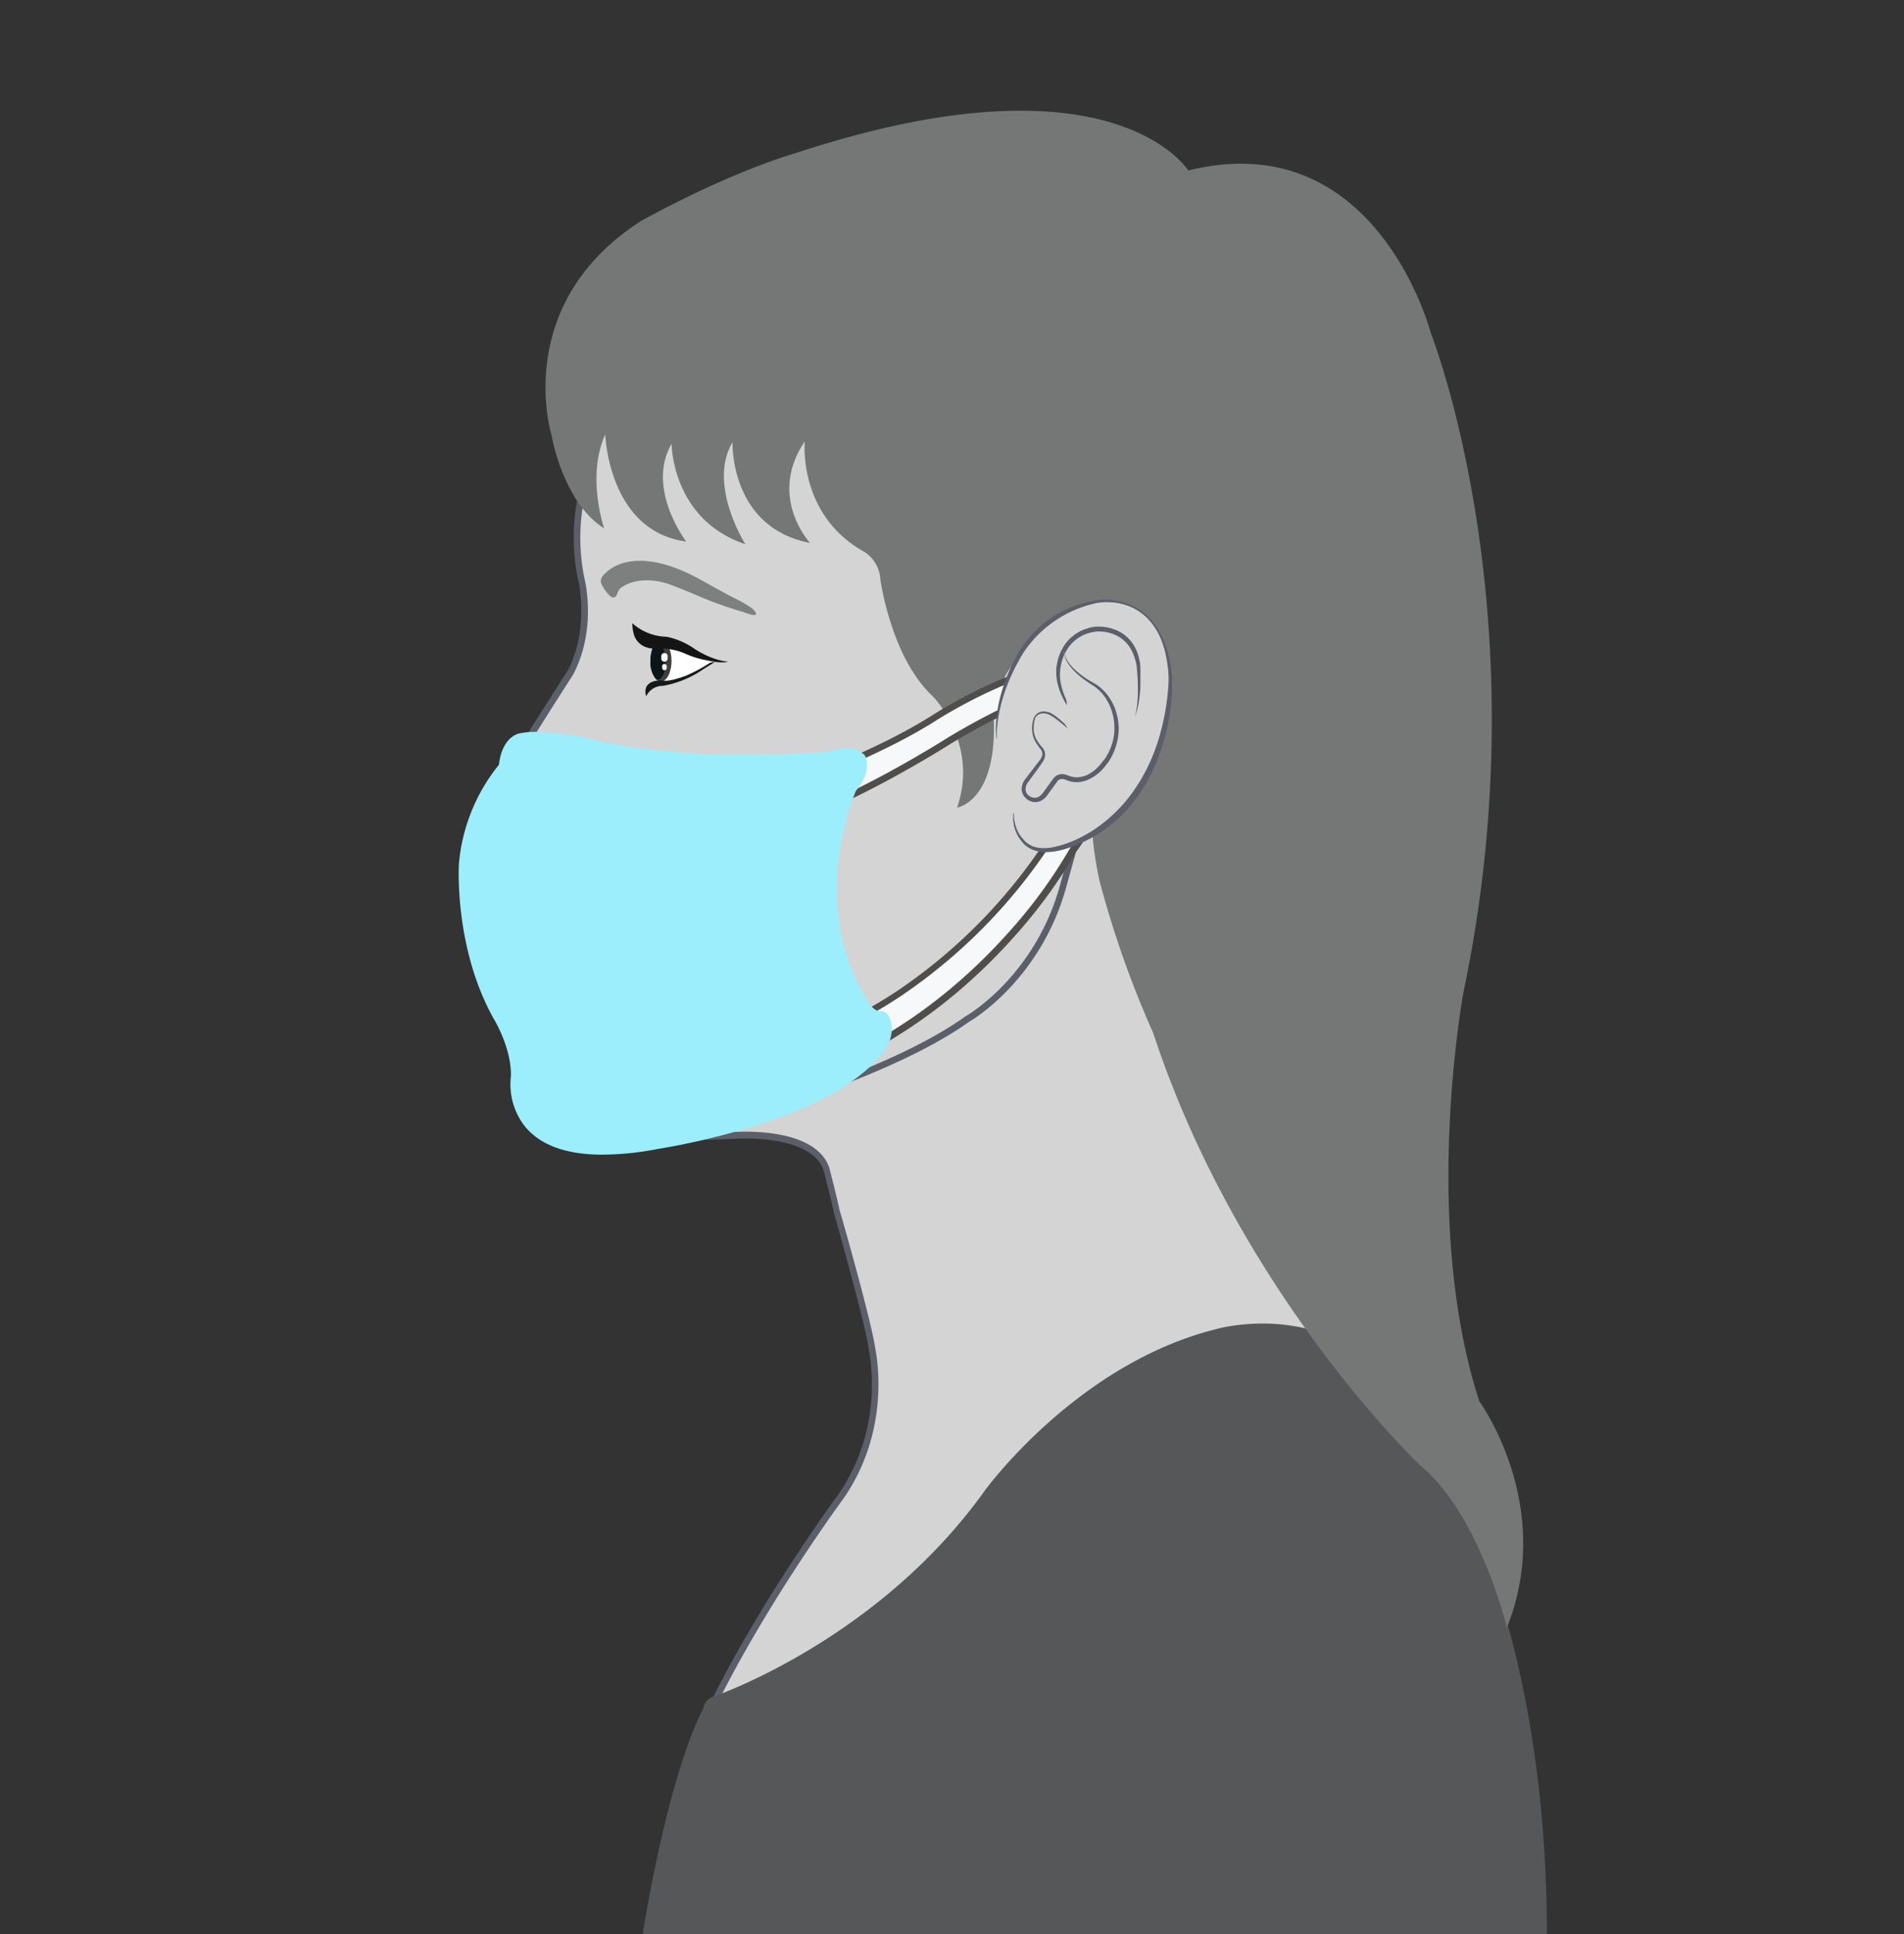 <svg id="App_360" data-name="App 360" xmlns="http://www.w3.org/2000/svg" viewBox="0 0 512 520"><rect x="0" y="0" width="512" height="520" fill="#333333" stroke="none"/><defs><style>.cls-1{fill:#d3d4d3;}.cls-2{fill:#5c5e69;}.cls-3{fill:#565758;}.cls-4{fill:#7e8080;}.cls-5{fill:#757777;}.cls-6{fill:#fff;}.cls-7{fill:#3f3f3f;}.cls-8{fill:#0c1517;}.cls-9{fill:#171818;}.cls-10{fill:#151415;}.cls-11{fill:#f6f8f9;}.cls-12{fill:#4f4e4d;}.cls-13{fill:#9deefc;}</style></defs><title>uso_05</title><path class="cls-1" d="M175.18,306.61s4-.81,21.42-1.29c0,0,21.81-1.95,25.65,8.94,0,0,2.27,8.74,2.7,11.14,0,0,8.76,30.84,9.52,37.25,0,0,5.19,21.44-9.24,40.94,0,0-38.22,52.06-44.62,84.74,0,0,70.34-28.55,87.82-52.29,0,0,58.19-67.43,113.61-49.88,0,0-8.31-13.76-15.06-24.54,0,0-29.81-44.52-32.79-93.72,0,0,20.78-78.87-10.76-98.48,0,0-58-27.54-96.77,27,0,0-15.77,32,10.66,45.14,0,0,18,25.91-47.32,42,0,0-35.81,2.81-27.5,18.46C162.5,302,164.34,307.9,175.18,306.61Z"/><path class="cls-2" d="M179.44,489.77l.31-1.6c6.36-32.5,44.39-84.57,44.77-85.1,14-18.95,9.14-40,9.09-40.21l0-.1c-.74-6.26-9.4-36.8-9.49-37.11l0-.09c-.4-2.27-2.52-10.42-2.68-11-2.73-7.63-15.58-8.46-21-8.46-2.23,0-3.72.13-3.72.13h-.07c-17,.47-21.23,1.27-21.23,1.27l-.11,0a26,26,0,0,1-3,.19h0c-8.26,0-10.28-4.6-10.55-5.33-1.65-3.14-1.76-6-.33-8.64,4.91-8.94,26.8-10.91,28.5-11,34.19-8.41,44.88-19.46,47.81-27.25a15.29,15.29,0,0,0-1-13.16c-11-5.58-16.36-15.34-15.51-28.25a52.73,52.73,0,0,1,4.67-18l.07-.12c8.9-12.51,19.55-21.74,31.67-27.44a73.88,73.88,0,0,1,31.69-6.88,89.16,89.16,0,0,1,34.5,7l.09,0c7.4,4.6,12.57,12.74,15.38,24.2,2.22,9.07,3,20.23,2.25,33.19A241.56,241.56,0,0,1,335.07,268c3,48.33,32.34,92.7,32.63,93.14,6.69,10.68,15,24.44,15.08,24.57l1.21,2-2.23-.71a62.5,62.5,0,0,0-18.89-2.87c-25,0-49.14,14.25-65,26.2a206.6,206.6,0,0,0-28.76,26.27c-17.46,23.66-85.29,51.39-88.17,52.56Zm55.9-127.26c.28,1.25,4.74,22.51-9.4,41.61-.37.51-36.93,50.56-44.12,82.77,10.38-4.35,70.2-30,85.9-51.36l0-.05a207.93,207.93,0,0,1,29-26.53c16.08-12.12,40.59-26.58,66.09-26.58a64.59,64.59,0,0,1,17.22,2.3c-2.54-4.18-8.7-14.31-13.88-22.58a220.12,220.12,0,0,1-15.33-28.52c-7.17-15.83-16-40.07-17.59-65.62v-.14l0-.14a239.21,239.21,0,0,0,6.42-41.74c1.12-20-.87-45.82-16.75-55.74a87.51,87.51,0,0,0-33.7-6.85c-25.22,0-46,11.28-61.88,33.52a52,52,0,0,0-4.47,17.29c-.81,12.38,4.16,21.33,14.76,26.62l.2.1.13.18a16.77,16.77,0,0,1,1.28,15c-4.49,11.91-21,21.45-49.11,28.35l-.14,0c-.23,0-22.62,1.87-27.16,10.15-1.15,2.09-1,4.39.38,7l.06.15c.05.16,1.48,4.18,8.9,4.18h0a24.15,24.15,0,0,0,2.81-.17c.47-.09,4.93-.84,21.51-1.3.22,0,1.69-.14,3.87-.14,7.19,0,19.7,1.26,22.66,9.67l0,.07c.09.36,2.26,8.69,2.71,11.17C226.31,327,234.55,356.06,235.34,362.5Z"/><path class="cls-3" d="M191.88,456.15s44-14.94,72.81-55.2c0,0,24.61-34.17,62.3-43.58,0,0,25.42-7.41,43.76,10.6,0,0,16.44,21.62,24,39.51,0,0,21.24,39.94,21.21,112.51H172.82s6.5-41.84,16.35-60.73A3.83,3.83,0,0,1,191.88,456.15Z"/><path class="cls-1" d="M191.93,83.24S162.62,96,156.35,133.11a54.07,54.07,0,0,0,0,22.87s3.18,12.87-2.86,24.62c0,0-18.34,28.43-22.63,36.77,0,0-8.34,13.1,6.27,16.28,0,0,9.05,1.43,9.69,7,0,0-.64,5.56-1.71,11.12,0,0-3.45,3.34-2.26,6.91,0,0,1.19,4.45,7.43,4.21,0,0-4.19,1.05-5.06,3.63,0,0-1.93,4.43,2.2,6.69a3.88,3.88,0,0,0,3.3,0s.52,4.61-1.51,12.23c0,0-3.45,12,3.34,16.44,0,0,8.74,8.85,32.56,1.87,0,0,16.52-4.61,20-5.56,0,0,35.58-10.24,54.88-24.06,0,0,18.58-10.24,25.73-35.26,0,0,5.48-20.25,7.15-24.06,0,0,33.43-48,23.9-91.17,0,0-10.64-50.67-80.37-53.37C236.4,70.21,212.34,69,191.93,83.24Z"/><path class="cls-2" d="M168.36,307.26c-10.92,0-15.7-4.12-16.37-4.74-7.16-4.74-3.78-16.86-3.63-17.37a41,41,0,0,0,1.53-10.77,4.45,4.45,0,0,1-.78.07A5.08,5.08,0,0,1,147,274a6,6,0,0,1-2.64-7.8,5.72,5.72,0,0,1,2.51-2.81,7,7,0,0,1-4.89-4.46c-1.16-3.54,1.51-6.75,2.29-7.59.94-5,1.54-9.92,1.64-10.69-.65-4.76-8.85-6.11-8.94-6.12h0c-4.51-1-7.43-3-8.67-6-2.12-5.07,1.47-11,1.82-11.6,4.25-8.25,21.6-35.17,22.63-36.77,5.78-11.3,2.8-23.84,2.77-24a54.66,54.66,0,0,1,0-23.27,70.25,70.25,0,0,1,20.39-39.32A59.47,59.47,0,0,1,191.5,82.47c17.58-12.21,37.73-13.16,43.5-13.16.92,0,1.43,0,1.43,0,16,.62,30.27,3.84,42.33,9.56A75.42,75.42,0,0,1,303.4,97.33c11.4,13,14.12,25.54,14.24,26.07,5,22.53-1.84,46.32-8.43,62.3a173.2,173.2,0,0,1-15.57,29.48c-1.66,3.9-7,23.66-7.07,23.86-7,24.45-25,35.15-26.1,35.77-19.21,13.73-54.75,24.06-55.11,24.17-3.46.94-19.85,5.52-20,5.56A61,61,0,0,1,168.36,307.26Zm-16.91-35.51.15,1.31c0,.19.51,4.86-1.53,12.55,0,.13-3.2,11.47,3,15.47l.15.12s4.44,4.29,15.19,4.29a59.34,59.34,0,0,0,16.5-2.65c.18,0,16.57-4.62,20-5.56.34-.1,35.64-10.36,54.59-23.93l.09-.06c.18-.1,18.35-10.39,25.31-34.73.22-.82,5.51-20.35,7.19-24.17l.08-.15A170.42,170.42,0,0,0,307.59,185c6.48-15.74,13.19-39.14,8.32-61.22,0-.13-2.77-12.67-13.9-25.35-10.27-11.7-30-25.94-65.64-27.32,0,0-.5,0-1.37,0-5.64,0-25.39.93-42.56,12.89l-.15.08a58.73,58.73,0,0,0-15.23,10.88,68.51,68.51,0,0,0-19.83,38.33l0,.08a54.08,54.08,0,0,0,0,22.46c.13.51,3.18,13.29-2.94,25.2l0,.08c-.18.28-18.37,28.49-22.59,36.69l0,.07s-3.53,5.65-1.7,10c1,2.41,3.5,4.07,7.4,4.92.68.11,9.71,1.7,10.4,7.75v.2s-.65,5.66-1.72,11.18l-.05.27-.2.19s-3,3-2,6l0,.05c0,.14,1.15,3.76,6.54,3.56l8.44-.32-8.19,2.06c-1,.26-3.86,1.33-4.44,3.06l0,.07c-.06.15-1.53,3.71,1.79,5.55a3.83,3.83,0,0,0,1.29.27,2.42,2.42,0,0,0,1.18-.29Z"/><path class="cls-4" d="M161.84,155.21s6.58-10.65,27.28,1.05c0,0,6.76,3.84,9.74,5.24,0,0,3.66,2,3.84,2.56,0,0,2.56,2.56-2.86.48a105.13,105.13,0,0,1-13.54-4.94s-4.29-1.79-6.51-2.58c0,0-7.68-2.86-13,1.17a5,5,0,0,0-.88,1.62s-.66,1.91-2.32-.06a10.93,10.93,0,0,1-1.86-2.74A2.16,2.16,0,0,1,161.84,155.21Z"/><path class="cls-5" d="M236.75,155.87s2.83,20.87,14.06,31.32c0,0,12.52,12.55,6.56,29.94,0,0,10.8-1.59,9.85-24,0,0,.74-21.92,19.75-19.61,0,0,23.3,2,15.67,35.26a60,60,0,0,0-8.26,11.07c-1.82,3,1.27,16.91,1.27,16.91a269.49,269.49,0,0,0,14.46,41C333.29,348.17,382,394.07,382,394.07c15.9,13.18,23.21,43.53,23.21,43.53,13.14-32.75-7.42-60.87-7.42-60.87C382,328.12,393.6,266.45,393.6,266.45c21.15-101.09-8.81-176.8-8.81-176.8s-14.54-56.35-65.25-43.81c0,0-20.36-32.92-106-4.53l-.26.06c-19.38,5.93-40.82,18-40.82,18-35.17,22.54-24.12,57.71-24.12,57.71s2.92,17.84,14.13,25c0,0-4.85-14,.29-25.26,0,0,.81,26,21.77,28.78,0,0-10.91-14.24-3.93-26.29,0,0,0,20.38,19.83,27,0,0-10.21-16-3.45-27.42,0,0-.84,22.91,20.86,27.09,0,0-11.53-12.34-1.43-27.31,0,0-1.93,19.82,16.08,29.74A9.53,9.53,0,0,1,236.75,155.87Z"/><path class="cls-2" d="M140,231a19.46,19.46,0,0,1,9.65.84,23.94,23.94,0,0,0,3.74,1.3s1.52.61.66,1.38c0,0-1,.93-4.8-.59a18.61,18.61,0,0,0-5.26-1.68,23.94,23.94,0,0,0-3.51-.54S137.72,231.12,140,231Z"/><path class="cls-2" d="M150.4,221.26c.86-.06,1.73-.07,2.6-.05s1.74.07,2.6.17c.43,0,.87.1,1.3.16s.86.14,1.29.22.86.17,1.29.28.85.22,1.27.35.84.28,1.26.43.83.33,1.23.53a12.72,12.72,0,0,1,1.18.65l.57.37.54.42a8.37,8.37,0,0,1,1,1,4.89,4.89,0,0,1,.43.55l.2.29.17.31a3.93,3.93,0,0,1,.31.63,4.46,4.46,0,0,1,.24.66,6.58,6.58,0,0,1,.17.69l.09.7v0a5.79,5.79,0,0,1,0,.86,6.85,6.85,0,0,1-.08.83,6.59,6.59,0,0,1-.17.82,5.64,5.64,0,0,1-.28.79,5.41,5.41,0,0,1-.91,1.41,5,5,0,0,1-.61.58,4.4,4.4,0,0,1-.69.47,6.81,6.81,0,0,1-.74.36,7.67,7.67,0,0,1-.77.25,6.3,6.3,0,0,1-.79.17c-.26,0-.53.06-.79.09l-.79,0c-.26,0-.53,0-.79,0s-.52,0-.78-.08l-.77-.12H160l.77,0c.51,0,1-.1,1.52-.18.25-.06.5-.1.74-.17s.48-.14.71-.23a7,7,0,0,0,.68-.29,6.09,6.09,0,0,0,.63-.37l.29-.22a2.73,2.73,0,0,0,.27-.23,4.24,4.24,0,0,0,.49-.52,4.54,4.54,0,0,0,.69-1.23,5.47,5.47,0,0,0,.33-1.38,5.88,5.88,0,0,0,0-.72,5,5,0,0,0,0-.69v0q-.05-.29-.09-.59a5.58,5.58,0,0,0-.15-.57,3.46,3.46,0,0,0-.21-.55,3,3,0,0,0-.27-.52l-.15-.26-.12-.16a4.68,4.68,0,0,0-.43-.54,8.3,8.3,0,0,0-.86-.84l-.48-.38-.51-.34a11.74,11.74,0,0,0-1.08-.61c-.37-.2-.75-.36-1.13-.54s-.78-.32-1.18-.45-.8-.26-1.21-.39-.82-.24-1.23-.34c-.83-.21-1.66-.39-2.5-.56l-1.27-.23-1.28-.2C152.12,221.45,151.26,221.34,150.4,221.26Z"/><path class="cls-6" d="M178.67,172.49s4.72,1,7.31,2.92a25.6,25.6,0,0,0,6.16,2.13s.06.41-.86.87c0,0-.91.5-1.34.77,0,0-6.89,4.39-11.88,4.63,0,0-1.16,0-.92-1.69,0,0,2-5.48.6-8.26,0,0-1.43-1.24-.63-1.38A5.45,5.45,0,0,1,178.67,172.49Z"/><ellipse class="cls-7" cx="177.74" cy="177.7" rx="2.84" ry="5.52"/><path class="cls-8" d="M176.84,173.07s1.75,0,2.12,3.83a10.23,10.23,0,0,1-.42,4.11s-1.17,2.81-2.3,1.37a7.18,7.18,0,0,1-1.34-4.56,11.75,11.75,0,0,1,.36-2.83S175.73,173.07,176.84,173.07Z"/><path class="cls-6" d="M179.52,177.07a.85.85,0,0,1-.85.85h0a.85.85,0,0,1-.85-.85v-.66a.85.85,0,0,1,.85-.85h0a.85.85,0,0,1,.85.85Z"/><path class="cls-6" d="M179.28,179.59a.61.61,0,0,1-.61.61h0a.61.61,0,0,1-.61-.61v-.47a.61.61,0,0,1,.61-.61h0a.61.61,0,0,1,.61.61Z"/><path class="cls-9" d="M173.78,187.19a4.85,4.85,0,0,1,4.45-2.78,27.41,27.41,0,0,0,10.17-4s3-1.93,3.75-2.35a2.23,2.23,0,0,0-1.37.24,45.55,45.55,0,0,1-6.08,3.28s-3.72,1.49-5.84,1.46c0,0-3.89-.7-5.08,1.71A3.36,3.36,0,0,0,173.78,187.19Z"/><path class="cls-10" d="M170.05,167.57a14.23,14.23,0,0,0,9.17,3.63,20,20,0,0,1,7.33,3.1s4.47,3.19,9.24,3.6c0,0-1.59.57-5.34-.29a25.48,25.48,0,0,1-6.5-2,17.13,17.13,0,0,0-6.83-1.27s-4.86.81-6.53-3.36A9.52,9.52,0,0,1,170.05,167.57Z"/><path class="cls-11" d="M213.49,210.59s21.68-7.35,38-17.75c0,0,31.81-20.41,46-12.64,0,0,6.27,3.75,5.48,9.94,0,0-.37,3.33-3.14,2.85,0,0-1.63,0-2.28-2.56a7.71,7.71,0,0,0-6.18-6s-10.16-.88-36.11,14.73c0,0-25.94,16.58-44.38,21.86,0,0-4.63-.85-5.27-4.9,0,0-1.09-2.76,3.57-4.05C209.17,212.06,212.16,211.13,213.49,210.59Z"/><path class="cls-12" d="M210.9,221.91l-.2,0c-.21,0-5.2-1-6-5.55a3.27,3.27,0,0,1,.22-2.41c.61-1.23,2-2.14,4-2.7,0,0,2.94-.92,4.23-1.44l0,0c.22-.07,21.77-7.43,37.81-17.66.92-.59,22.84-14.54,38.5-14.54a17.29,17.29,0,0,1,8.38,1.87c.3.18,6.79,4.14,5.93,10.83-.14,1.26-1.06,3.67-3.49,3.67a3.93,3.93,0,0,1-.62-.05c-.47,0-2.31-.39-3-3.21v-.07a6.78,6.78,0,0,0-5.42-5.29H291c-1.84,0-12.22.7-35.34,14.61-.24.15-26.24,16.7-44.6,22Zm2.9-10.5c-1.37.55-4.25,1.45-4.37,1.48a4.46,4.46,0,0,0-2.88,1.77,1.52,1.52,0,0,0-.14,1.11l.05.19c.47,3,3.55,3.93,4.37,4.13,18.1-5.25,43.68-21.53,43.94-21.7,23.54-14.16,34.34-14.87,36.26-14.87h.47a8.56,8.56,0,0,1,6.89,6.7c.46,1.77,1.41,1.86,1.41,1.86H300l.25,0c1.58,0,1.85-2,1.86-2.12.71-5.57-5-9-5-9a15.56,15.56,0,0,0-7.56-1.68c-15.14,0-37.33,14.12-37.55,14.27C236,203.77,214.65,211.13,213.8,211.42Z"/><path class="cls-11" d="M219.76,278.48s37.35-11.71,64.79-56.18c0,0,6.49-11.55,4.22-20.25,0,0-3.22-5.48,1.67-5.72,0,0,3.35-.44,3.81,5.36,0,0,7.3,9.46-5.72,27,0,0-22.26,41.49-67.77,59.16a5,5,0,0,1-4.62-4.2S214.6,279.46,219.76,278.48Z"/><path class="cls-12" d="M220.91,288.7h-.19a5.86,5.86,0,0,1-5.42-4.86,4.89,4.89,0,0,1,.3-3.74,5.42,5.42,0,0,1,3.95-2.46c.72-.23,9.82-3.29,21.9-11.33a144.23,144.23,0,0,0,42.36-44.45c0-.08,6.21-11.22,4.15-19.45-.36-.65-1.75-3.38-.72-5.29a3.48,3.48,0,0,1,3.14-1.64h.23c.66,0,4,.29,4.51,5.94,1.07,1.6,6.45,11.2-5.83,27.74a136.09,136.09,0,0,1-16.91,23.06c-10.33,11.55-27.62,27.25-51.29,36.44Zm69.69-91.49h-.12c-.9,0-1.47.29-1.7.72-.55,1,.39,3,.75,3.67l.06.1,0,.12c2.33,8.94-4,20.42-4.31,20.9a146,146,0,0,1-43,45.07c-12.73,8.46-21.95,11.4-22.33,11.52l-.1,0a3.83,3.83,0,0,0-2.79,1.59,3.16,3.16,0,0,0-.16,2.36l0,.18a4.09,4.09,0,0,0,3.63,3.44c23.22-9.07,40.21-24.49,50.38-35.85a133.3,133.3,0,0,0,16.74-22.82l.07-.11c12.47-16.77,5.8-25.8,5.8-25.8l-.23-.3,0-.26C293,197.54,291.17,197.21,290.6,197.21Z"/><path class="cls-1" d="M268,198.66s-1.24-9.26,5.8-21.89a30.11,30.11,0,0,1,20.94-14.94s18.36-3.63,20,20.6c0,0,.91,27.58-19.83,41.19,0,0-14.73,9.7-20.18,2.16,0,0-2.3-2.3-2.3-7"/><path class="cls-2" d="M268,198.67a22.83,22.83,0,0,1-.1-4.78,38.31,38.31,0,0,1,.66-4.75,45.47,45.47,0,0,1,3-9.11l.5-1.1c.17-.36.36-.71.54-1.07l.55-1.07.26-.51c.1-.19.2-.38.3-.55a27.43,27.43,0,0,1,2.8-4,29.14,29.14,0,0,1,16.25-9.95l1.18-.24c.4-.08.77-.18,1.2-.22a16.84,16.84,0,0,1,2.43-.08,18.75,18.75,0,0,1,4.76.8c.39.12.76.26,1.14.4s.75.3,1.11.49a12,12,0,0,1,1.07.56l.52.3.5.34a16.05,16.05,0,0,1,3.5,3.29,20.65,20.65,0,0,1,2.48,4.12,29.83,29.83,0,0,1,1.57,4.54c.18.78.36,1.56.5,2.35l.19,1.19c.07.39.12.79.16,1.19l.13,1.19,0,.3v.93c0,.8,0,1.6,0,2.4a59.72,59.72,0,0,1-1.21,9.52c-.32,1.57-.74,3.12-1.19,4.66s-1,3.06-1.59,4.55a45.34,45.34,0,0,1-4.45,8.56,43.82,43.82,0,0,1-2.91,3.87c-.53.61-1.08,1.2-1.63,1.79s-1.14,1.15-1.74,1.68a38.55,38.55,0,0,1-3.78,3c-.67.44-1.32.93-2,1.33s-1.4.79-2.12,1.16a39.29,39.29,0,0,1-4.42,1.95c-.76.27-1.53.53-2.31.74a18.65,18.65,0,0,1-2.39.5,15.7,15.7,0,0,1-2.46.16,11.09,11.09,0,0,1-2.46-.34,7.94,7.94,0,0,1-2.27-1.06,7.4,7.4,0,0,1-1.75-1.78l0,0c-.13-.14-.22-.27-.32-.4s-.18-.27-.27-.41a8.53,8.53,0,0,1-.47-.85,9.38,9.38,0,0,1-.37-.89,3.64,3.64,0,0,1-.16-.45l-.13-.46-.13-.46a2.85,2.85,0,0,1-.09-.47l-.14-.94a2.43,2.43,0,0,1,0-.47v-.48l0-.95h.15l.09.93,0,.46a2.33,2.33,0,0,0,.07.46l.2.91a2.68,2.68,0,0,0,.12.45l.15.44.15.44a3.39,3.39,0,0,0,.18.42,8.81,8.81,0,0,0,.41.82,8,8,0,0,0,.49.77c.09.12.17.25.27.36s.19.23.29.32h0l0,0a6.33,6.33,0,0,0,3.71,2.36,10.17,10.17,0,0,0,2.25.21,14.66,14.66,0,0,0,2.27-.26,30.57,30.57,0,0,0,8.65-3.33c.68-.37,1.36-.77,2-1.18s1.27-.88,1.9-1.33a40,40,0,0,0,3.59-3,40.75,40.75,0,0,0,6-7.09,47.3,47.3,0,0,0,4.41-8.22c.61-1.44,1.13-2.91,1.61-4.4s.88-3,1.24-4.53a63,63,0,0,0,1.46-9.29c.07-.78.11-1.56.14-2.35v-.85l0-.29-.08-1.17c0-.79-.17-1.56-.26-2.34s-.26-1.54-.41-2.31-.34-1.53-.6-2.27c-.12-.37-.22-.75-.36-1.12l-.43-1.09a18.58,18.58,0,0,0-2.35-4,14.42,14.42,0,0,0-7.63-5.13,16.34,16.34,0,0,0-2.29-.46,18.91,18.91,0,0,0-2.33-.13,16.06,16.06,0,0,0-2.31.18c-.36,0-.76.17-1.13.26l-1.14.29a30.51,30.51,0,0,0-8.47,3.79,31.51,31.51,0,0,0-7,6.09,27.79,27.79,0,0,0-2.72,3.75c-.1.17-.19.33-.28.49l-.29.54-.56,1c-.18.35-.38.69-.55,1l-.51,1.06a49.56,49.56,0,0,0-3.29,8.8,45.23,45.23,0,0,0-.93,4.62l-.14,1.17c0,.39-.07.78-.09,1.18a20.11,20.11,0,0,0,0,2.36Z"/><path class="cls-1" d="M290.87,194.78s-7.75-8.38-6.07-16c0,0,1-8.69,10.19-9.74,0,0,9.44-.89,11.17,9.48,0,0,1,8.67-.91,14.12"/><path class="cls-2" d="M290.87,194.78a27.8,27.8,0,0,1-2.85-3.41,26.58,26.58,0,0,1-2.28-3.85q-.24-.51-.46-1c-.15-.35-.28-.7-.4-1.06s-.24-.72-.34-1.08-.18-.74-.26-1.11-.14-.75-.17-1.13-.06-.77-.07-1.15,0-.77,0-1.16.1-.77.16-1.15v.05a12.26,12.26,0,0,1,.79-2.89,13.7,13.7,0,0,1,1.42-2.63c.13-.21.31-.4.46-.6a5.85,5.85,0,0,1,.49-.57,10.41,10.41,0,0,1,1.11-1l.59-.47c.2-.15.43-.27.64-.4s.43-.27.65-.39l.69-.31c.23-.1.46-.22.69-.3l.72-.22.72-.22.74-.13.74-.12.18,0h.61a11.87,11.87,0,0,1,1.51.09,12.1,12.1,0,0,1,2.91.73,10,10,0,0,1,2.63,1.49,10.53,10.53,0,0,1,3.41,4.87,16.32,16.32,0,0,1,.7,2.86c0,.29,0,.5.06.75l0,.72c0,.48,0,1,0,1.44,0,1,0,1.92,0,2.87s-.11,1.91-.21,2.86a26.92,26.92,0,0,1-.46,2.83,17.9,17.9,0,0,1-.82,2.74,20.49,20.49,0,0,0,.55-2.79c.13-.94.19-1.88.24-2.82a53.36,53.36,0,0,0-.1-5.66l-.12-1.41-.07-.7c0-.22-.05-.49-.08-.67a15.32,15.32,0,0,0-.76-2.64,10.74,10.74,0,0,0-1.28-2.38,8.81,8.81,0,0,0-1.87-1.9,9.55,9.55,0,0,0-2.34-1.28,10.8,10.8,0,0,0-2.61-.63,10.6,10.6,0,0,0-1.34-.07H295l-.17,0-.67.12-.67.11-.65.19-.65.19c-.21.07-.41.18-.62.26l-.61.27c-.2.11-.38.23-.58.34s-.39.22-.57.35l-.53.41a9.12,9.12,0,0,0-1,.9,6.15,6.15,0,0,0-.44.5c-.14.18-.3.33-.42.52a12.49,12.49,0,0,0-1.34,2.35,11.75,11.75,0,0,0-.78,2.58v.05c-.07.34-.15.68-.18,1s-.06.7-.08,1.05,0,.71,0,1.06.07.71.11,1.06a18.13,18.13,0,0,0,1.18,4.15,28.37,28.37,0,0,0,2,3.91q.56.95,1.19,1.85C290,193.61,290.4,194.21,290.87,194.78Z"/><path class="cls-1" d="M287.2,196s-4.24-4.29-6.18-4.4A2.66,2.66,0,0,0,278,193a7.59,7.59,0,0,0,.52,6.25,15.28,15.28,0,0,0,1.32,1.83s1.68,1.52-.34,3.89l-3.91,5.23a3.07,3.07,0,0,0,.82,4.28,3,3,0,0,0,4.18-.62l3.1-4.27s.94-1.68,3.56-.34c0,0,5,2.43,10.05-4.59a15.36,15.36,0,0,0,2-13.63,13.5,13.5,0,0,0-5.18-6.86s-8.74-4.71-8-9.29"/><path class="cls-2" d="M287.2,196c-.93-.87-1.92-1.69-2.93-2.47-.26-.19-.51-.38-.77-.56s-.53-.35-.8-.51a8,8,0,0,0-.83-.42,4,4,0,0,0-.43-.15,3.34,3.34,0,0,0-.42-.08h0a2.78,2.78,0,0,0-.71,0,2.42,2.42,0,0,0-.69.14,2.11,2.11,0,0,0-.61.33,2.15,2.15,0,0,0-.47.5,3.38,3.38,0,0,0-.18.3l-.08.16,0,.15a6.69,6.69,0,0,0-.17.72,8.46,8.46,0,0,0-.14,1.48c0,.25,0,.49,0,.74s.07.49.11.73a6.93,6.93,0,0,0,.19.71,5.06,5.06,0,0,0,.27.68,6.64,6.64,0,0,0,.34.64c.12.2.28.42.42.63s.3.41.44.61.31.37.46.55l0,0a2.55,2.55,0,0,1,.48.63,2.74,2.74,0,0,1,.28.71,3,3,0,0,1-.05,1.5,4.45,4.45,0,0,1-.63,1.29l-.21.28-.11.14v0l0,0h0l0,0,0,.06-.37.52-3,4.12-.38.51-.1.19-.08.16a3.17,3.17,0,0,0-.25,1.12,2.08,2.08,0,0,0,.21,1,2.36,2.36,0,0,0,.63.79l.21.17.05,0,0,0,0,0,.09.06a2.84,2.84,0,0,0,.47.22,2.35,2.35,0,0,0,1,.14,2.12,2.12,0,0,0,.93-.31,3.61,3.61,0,0,0,.82-.68l0,.05,3.09-4.28,0,.06a1.58,1.58,0,0,1,.12-.18l.19-.22a3,3,0,0,1,.5-.39,2.78,2.78,0,0,1,1-.36,3.89,3.89,0,0,1,1.91.24,3.37,3.37,0,0,1,.42.17l.2.09.05,0h0l.08,0a4.49,4.49,0,0,0,.65.19,6.16,6.16,0,0,0,1.44.11,7.12,7.12,0,0,0,2.83-.79,11.18,11.18,0,0,0,2.45-1.8c.35-.38.72-.74,1-1.15s.66-.81,1-1.23a14.92,14.92,0,0,0,1.46-2.73,15.56,15.56,0,0,0,.88-3l.13-.77.07-.78,0-.39v-1.17c0-.26,0-.52-.05-.78a6.68,6.68,0,0,0-.08-.78,13.14,13.14,0,0,0-.31-1.53c-.14-.49-.26-1-.45-1.5a14.42,14.42,0,0,0-.63-1.43,12.25,12.25,0,0,0-4-4.71,30.53,30.53,0,0,1-2.7-1.81,23.79,23.79,0,0,1-2.48-2.12,12.1,12.1,0,0,1-2-2.56,4.72,4.72,0,0,1-.66-3.13,4.63,4.63,0,0,0,.84,3,11.82,11.82,0,0,0,2.1,2.4,23.33,23.33,0,0,0,2.54,2c.89.61,1.79,1.13,2.76,1.66a13,13,0,0,1,4.47,4.86,15.42,15.42,0,0,1,.72,1.51c.22.53.35,1,.52,1.59a14.11,14.11,0,0,1,.37,1.63,7.42,7.42,0,0,1,.11.83c0,.28.06.56.08.84a15.37,15.37,0,0,1-.21,3.34,16.71,16.71,0,0,1-.9,3.23,16.1,16.1,0,0,1-1.54,3c-.32.47-.67.89-1,1.34s-.75.83-1.13,1.25a12.44,12.44,0,0,1-2.74,2,8.42,8.42,0,0,1-3.36,1,7.45,7.45,0,0,1-1.78-.13,5.56,5.56,0,0,1-.9-.27l-.11,0-.11-.05-.16-.07a2.36,2.36,0,0,0-.33-.13,2.62,2.62,0,0,0-1.26-.18,1.47,1.47,0,0,0-.52.18,1.35,1.35,0,0,0-.21.16l-.09.09-.06.08,0,0-3.11,4.27,0,0,0,0a4.87,4.87,0,0,1-1.14.93,3.39,3.39,0,0,1-1.47.47,3.55,3.55,0,0,1-1.52-.22,4.06,4.06,0,0,1-.68-.33l-.17-.12,0,0h0l-.07-.06-.28-.23a3.58,3.58,0,0,1-.92-1.2,3.29,3.29,0,0,1-.3-1.51,4.13,4.13,0,0,1,.33-1.44c0-.11.1-.22.15-.33a3.28,3.28,0,0,1,.21-.36l.39-.51,3.09-4.05.39-.51.39-.49a3.47,3.47,0,0,0,.51-1,2,2,0,0,0,.07-1,1.87,1.87,0,0,0-.44-.87l0,0c-.17-.22-.36-.43-.52-.65s-.31-.44-.45-.66-.28-.43-.42-.68a7.38,7.38,0,0,1-.36-.74,5.86,5.86,0,0,1-.27-.78,7.71,7.71,0,0,1-.19-.8c0-.27-.08-.54-.09-.81s0-.54,0-.81a8.72,8.72,0,0,1,.22-1.6,7.29,7.29,0,0,1,.23-.78l.08-.22.11-.18a2.14,2.14,0,0,1,.24-.35,2.71,2.71,0,0,1,.62-.59,2.63,2.63,0,0,1,.77-.37,2.9,2.9,0,0,1,.83-.12,3.17,3.17,0,0,1,.83.1h0a3.49,3.49,0,0,1,.52.11,4.32,4.32,0,0,1,.47.19,8.3,8.3,0,0,1,.86.49c.27.18.54.36.79.56s.51.4.76.6c.49.41,1,.85,1.43,1.29S286.76,195.52,287.2,196Z"/><path class="cls-13" d="M224.1,202.7s4.82-2,7.74.85c0,0,2.14,3.23-2.38,8.58,0,0-13.94,31,3.63,58.18,0,0,1.75,2.73,3.81,2.37,0,0,1.89-.06,2.12,3.59a9.06,9.06,0,0,1-1.71,5.4c-13.5,19.15-60.5,26.3-60.5,26.3-42.75,8.29-38.57-18.4-38.57-18.4.32-7.68-4.45-15.59-4.45-15.59-11-19.24-9.53-41.76-9.53-41.76A48.61,48.61,0,0,1,135,206c.77-7.48,5-8,5-8s6.67-1.71,22.16,2.37A188.54,188.54,0,0,0,196,203.73S217.92,203.91,224.1,202.7Z"/><path class="cls-13" d="M135.17,205.83s9.05-1.19,25.53,2.32c0,0,33.26,6.49,61.81,2.35,0,0-8.34,21.75-2.86,44.06,0,0,3,17.19,11.6,23.28,0,0-6.2,8-19.07,12.73,0,0-39.55,17.63-67,11.08,0,0-6.91.19-7-11.4,0,0,1.45-5.32-4.62-16.71,0,0-11.31-19.93-9.29-41.33A49.5,49.5,0,0,1,135.17,205.83Z"/><path class="cls-13" d="M162,310.45c-9.53,0-16.47-2.46-20.62-7.32a18.24,18.24,0,0,1-4-13.64c.28-7.3-4.28-15-4.32-15.06-11.05-19.27-9.67-42-9.65-42.27a49.19,49.19,0,0,1,10.75-26.54c.87-7.42,5.07-8.37,5.68-8.47a21.36,21.36,0,0,1,4.53-.37,71.91,71.91,0,0,1,18,2.76,189.78,189.78,0,0,0,33.67,3.32h3c5.87,0,20-.1,24.76-1a11.39,11.39,0,0,1,3.84-.72,6.54,6.54,0,0,1,4.76,1.79l.12.14c.1.15,2.43,3.8-2.36,9.54a71,71,0,0,0-4.66,18.6c-1.15,10-.65,24.85,8.28,38.63.39.6,1.72,2.19,2.92,2h.12c.32,0,2.75.13,3,4.41a9.92,9.92,0,0,1-1.87,6c-13.56,19.23-59.15,26.37-61.08,26.67A79.73,79.73,0,0,1,162,310.45ZM144.36,198.54a19.56,19.56,0,0,0-4.14.33l-.13,0c-.13,0-3.54.59-4.23,7.19l0,.28-.19.21s-9.35,10.67-10.5,25.71c0,.21-1.36,22.48,9.42,41.26.19.32,4.89,8.22,4.56,16.07v.1s-1,6.92,3.62,12.3c3.81,4.44,10.29,6.69,19.27,6.69a78.08,78.08,0,0,0,14.65-1.58c.5-.08,46.82-7.32,59.94-25.95a8.18,8.18,0,0,0,1.55-4.8c-.14-2.08-.83-2.72-1.22-2.79l-.41,0c-2.31,0-4-2.52-4.18-2.81-9.22-14.24-9.73-29.52-8.54-39.84a70.61,70.61,0,0,1,4.84-19.17l.05-.11.08-.09c3.67-4.35,2.6-7,2.36-7.46a4.88,4.88,0,0,0-3.45-1.21,9.66,9.66,0,0,0-3.24.61l-.18.06c-4.68.92-17.79,1.06-25.18,1.06h-3A191.34,191.34,0,0,1,162,201.25,70.33,70.33,0,0,0,144.36,198.54Z"/></svg>
